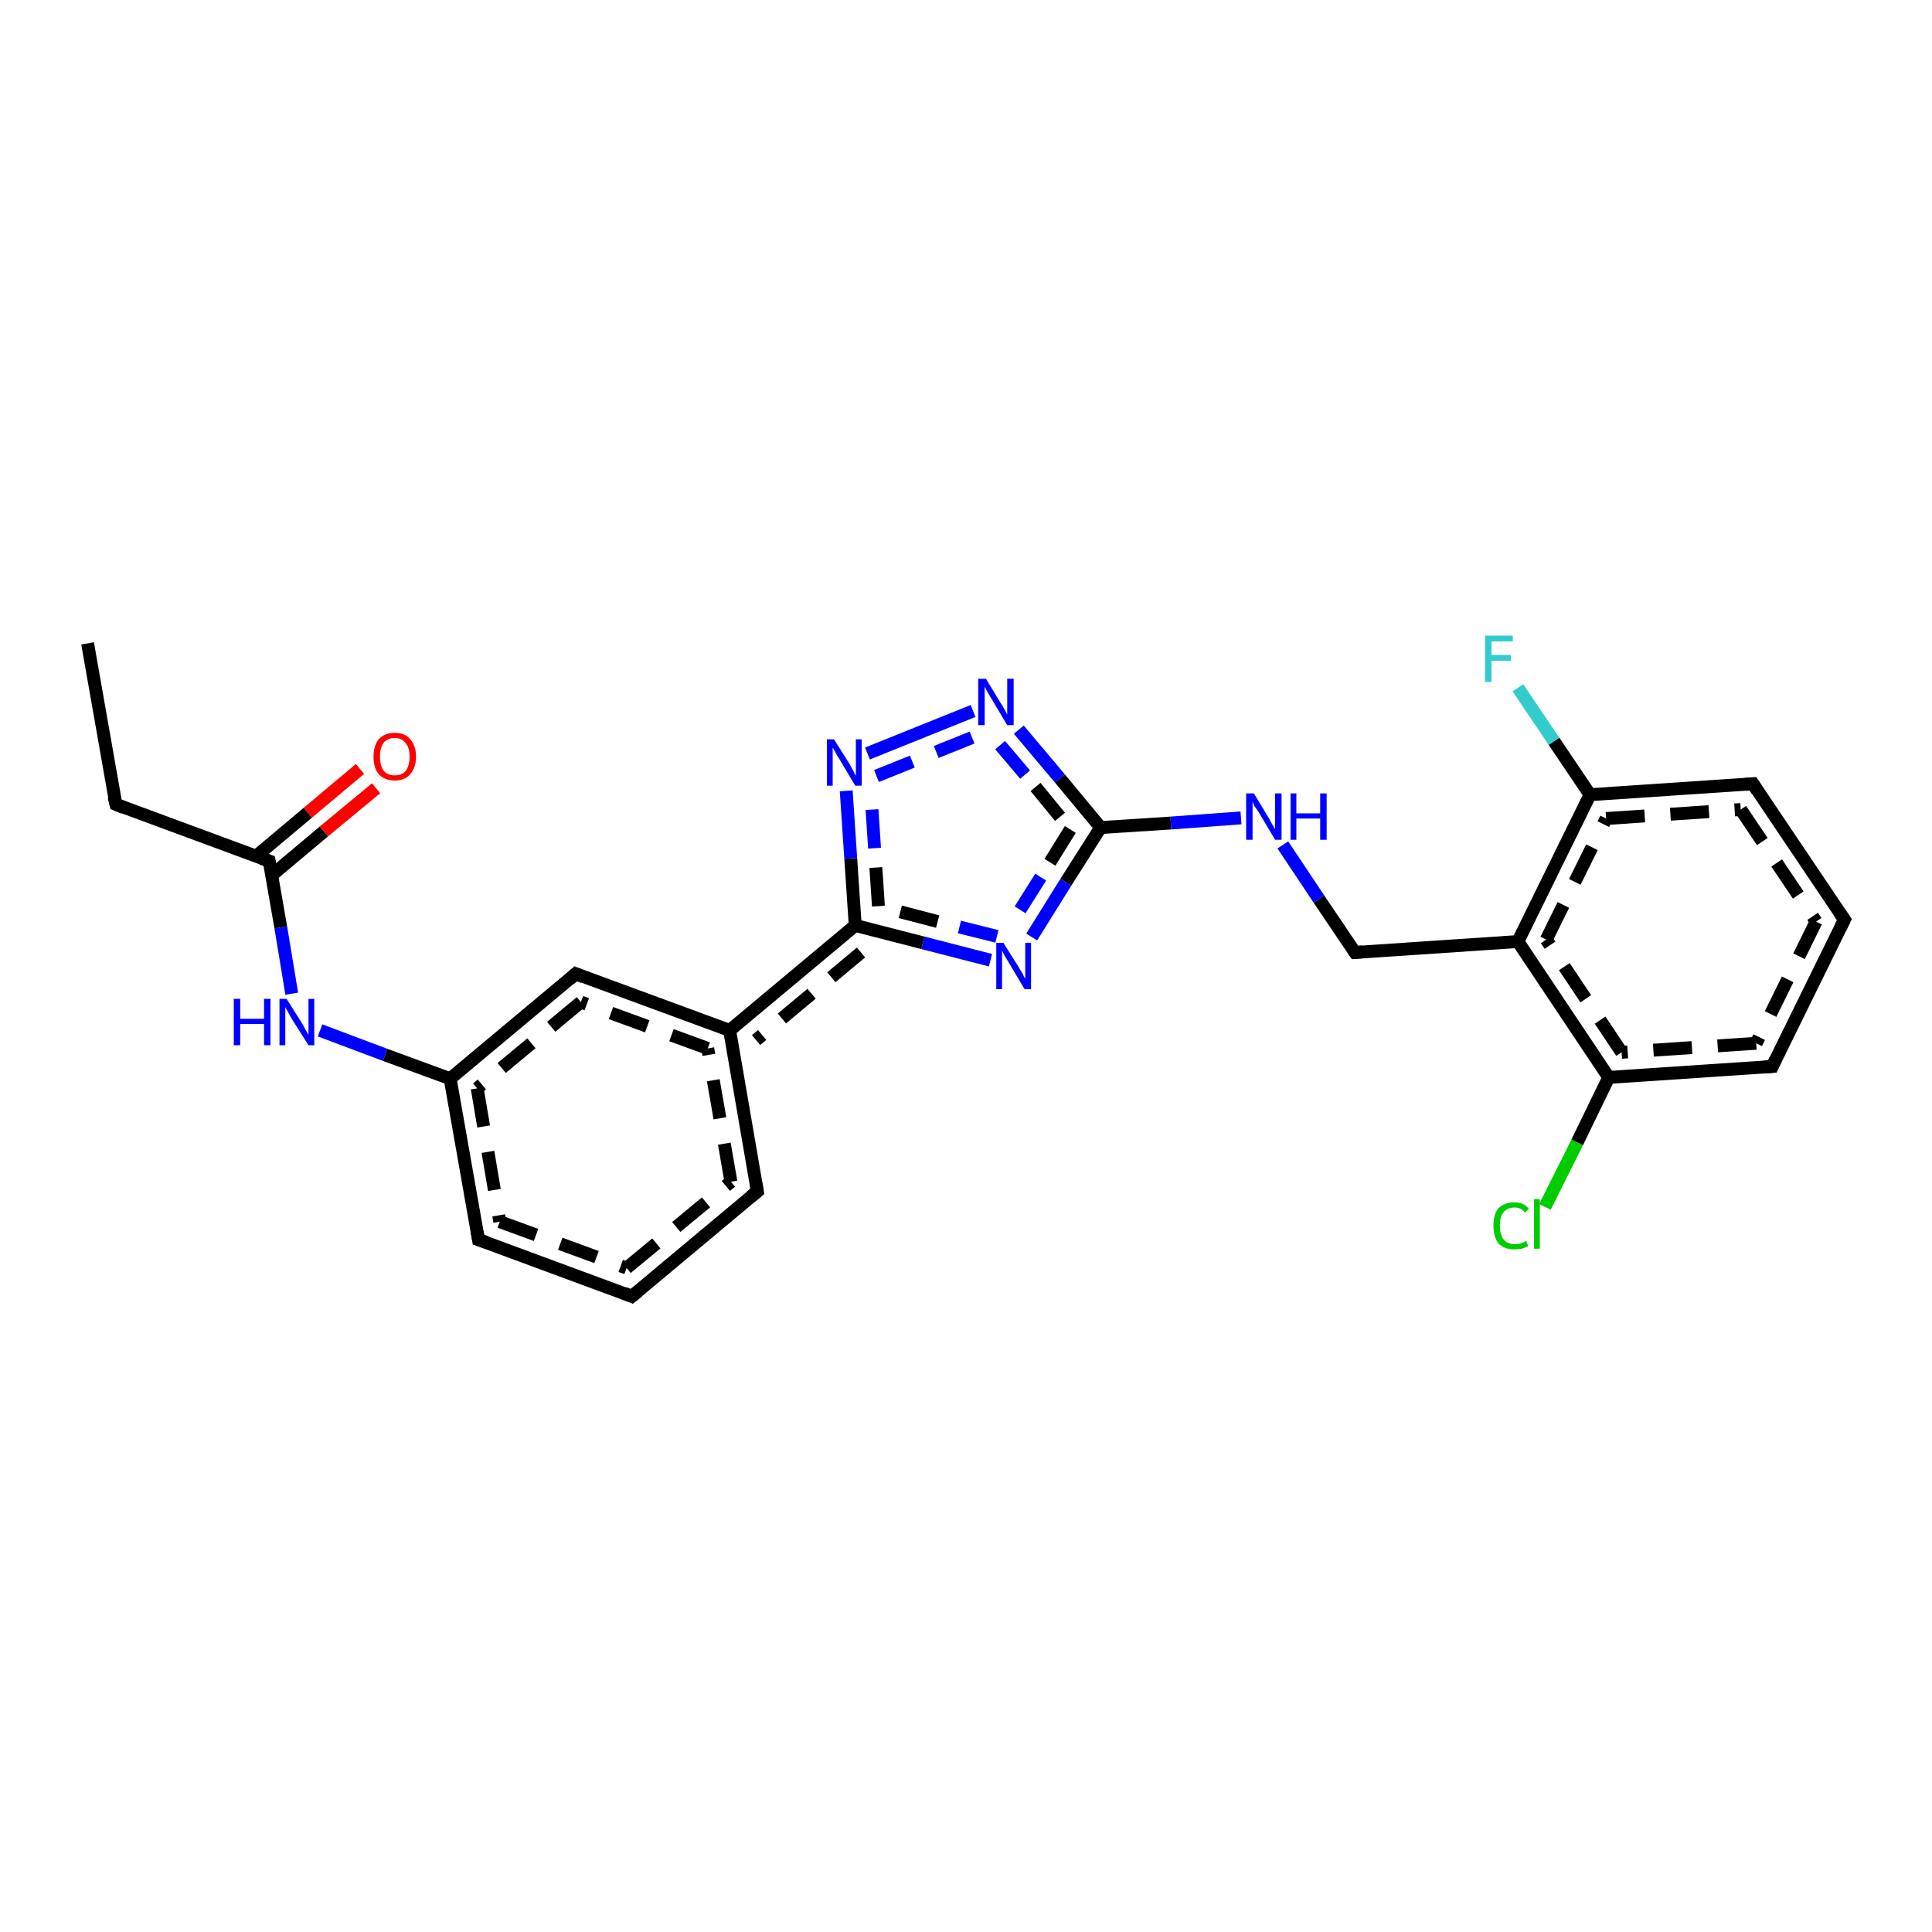 <?xml version='1.0' encoding='iso-8859-1'?>
<svg version='1.1' baseProfile='full'
              xmlns='http://www.w3.org/2000/svg'
                      xmlns:rdkit='http://www.rdkit.org/xml'
                      xmlns:xlink='http://www.w3.org/1999/xlink'
                  xml:space='preserve'
width='300px' height='300px' viewBox='0 0 300 300'>
<!-- END OF HEADER -->
<rect style='opacity:1.0;fill:#FFFFFF;stroke:none' width='300.0' height='300.0' x='0.0' y='0.0'> </rect>
<path class='bond-0 atom-0 atom-1' d='M 249.8,167.3 L 244.9,177.4' style='fill:none;fill-rule:evenodd;stroke:#000000;stroke-width:2.0px;stroke-linecap:butt;stroke-linejoin:miter;stroke-opacity:1' />
<path class='bond-0 atom-0 atom-1' d='M 244.9,177.4 L 239.9,187.4' style='fill:none;fill-rule:evenodd;stroke:#00CC00;stroke-width:2.0px;stroke-linecap:butt;stroke-linejoin:miter;stroke-opacity:1' />
<path class='bond-1 atom-0 atom-2' d='M 249.8,167.3 L 235.7,146.2' style='fill:none;fill-rule:evenodd;stroke:#000000;stroke-width:2.0px;stroke-linecap:butt;stroke-linejoin:miter;stroke-opacity:1' />
<path class='bond-1 atom-0 atom-2' d='M 251.8,163.4 L 240.1,145.9' style='fill:none;fill-rule:evenodd;stroke:#000000;stroke-width:2.0px;stroke-linecap:butt;stroke-linejoin:miter;stroke-opacity:1;stroke-dasharray:6,4' />
<path class='bond-2 atom-2 atom-3' d='M 235.7,146.2 L 210.4,147.9' style='fill:none;fill-rule:evenodd;stroke:#000000;stroke-width:2.0px;stroke-linecap:butt;stroke-linejoin:miter;stroke-opacity:1' />
<path class='bond-3 atom-3 atom-4' d='M 210.4,147.9 L 204.8,139.6' style='fill:none;fill-rule:evenodd;stroke:#000000;stroke-width:2.0px;stroke-linecap:butt;stroke-linejoin:miter;stroke-opacity:1' />
<path class='bond-3 atom-3 atom-4' d='M 204.8,139.6 L 199.2,131.2' style='fill:none;fill-rule:evenodd;stroke:#0000FF;stroke-width:2.0px;stroke-linecap:butt;stroke-linejoin:miter;stroke-opacity:1' />
<path class='bond-4 atom-4 atom-5' d='M 192.7,127.0 L 181.8,127.8' style='fill:none;fill-rule:evenodd;stroke:#0000FF;stroke-width:2.0px;stroke-linecap:butt;stroke-linejoin:miter;stroke-opacity:1' />
<path class='bond-4 atom-4 atom-5' d='M 181.8,127.8 L 170.9,128.5' style='fill:none;fill-rule:evenodd;stroke:#000000;stroke-width:2.0px;stroke-linecap:butt;stroke-linejoin:miter;stroke-opacity:1' />
<path class='bond-5 atom-5 atom-6' d='M 170.9,128.5 L 165.5,137.0' style='fill:none;fill-rule:evenodd;stroke:#000000;stroke-width:2.0px;stroke-linecap:butt;stroke-linejoin:miter;stroke-opacity:1' />
<path class='bond-5 atom-5 atom-6' d='M 165.5,137.0 L 160.2,145.5' style='fill:none;fill-rule:evenodd;stroke:#0000FF;stroke-width:2.0px;stroke-linecap:butt;stroke-linejoin:miter;stroke-opacity:1' />
<path class='bond-5 atom-5 atom-6' d='M 166.2,128.8 L 161.6,136.2' style='fill:none;fill-rule:evenodd;stroke:#000000;stroke-width:2.0px;stroke-linecap:butt;stroke-linejoin:miter;stroke-opacity:1;stroke-dasharray:6,4' />
<path class='bond-5 atom-5 atom-6' d='M 161.6,136.2 L 157.0,143.5' style='fill:none;fill-rule:evenodd;stroke:#0000FF;stroke-width:2.0px;stroke-linecap:butt;stroke-linejoin:miter;stroke-opacity:1;stroke-dasharray:6,4' />
<path class='bond-6 atom-6 atom-7' d='M 153.8,149.1 L 143.3,146.4' style='fill:none;fill-rule:evenodd;stroke:#0000FF;stroke-width:2.0px;stroke-linecap:butt;stroke-linejoin:miter;stroke-opacity:1' />
<path class='bond-6 atom-6 atom-7' d='M 143.3,146.4 L 132.8,143.7' style='fill:none;fill-rule:evenodd;stroke:#000000;stroke-width:2.0px;stroke-linecap:butt;stroke-linejoin:miter;stroke-opacity:1' />
<path class='bond-6 atom-6 atom-7' d='M 154.8,145.4 L 145.6,143.1' style='fill:none;fill-rule:evenodd;stroke:#0000FF;stroke-width:2.0px;stroke-linecap:butt;stroke-linejoin:miter;stroke-opacity:1;stroke-dasharray:6,4' />
<path class='bond-6 atom-6 atom-7' d='M 145.6,143.1 L 136.4,140.7' style='fill:none;fill-rule:evenodd;stroke:#000000;stroke-width:2.0px;stroke-linecap:butt;stroke-linejoin:miter;stroke-opacity:1;stroke-dasharray:6,4' />
<path class='bond-7 atom-7 atom-8' d='M 132.8,143.7 L 113.3,160.0' style='fill:none;fill-rule:evenodd;stroke:#000000;stroke-width:2.0px;stroke-linecap:butt;stroke-linejoin:miter;stroke-opacity:1' />
<path class='bond-7 atom-7 atom-8' d='M 133.7,147.9 L 117.4,161.5' style='fill:none;fill-rule:evenodd;stroke:#000000;stroke-width:2.0px;stroke-linecap:butt;stroke-linejoin:miter;stroke-opacity:1;stroke-dasharray:6,4' />
<path class='bond-8 atom-8 atom-9' d='M 113.3,160.0 L 89.4,151.2' style='fill:none;fill-rule:evenodd;stroke:#000000;stroke-width:2.0px;stroke-linecap:butt;stroke-linejoin:miter;stroke-opacity:1' />
<path class='bond-8 atom-8 atom-9' d='M 109.9,162.8 L 90.2,155.6' style='fill:none;fill-rule:evenodd;stroke:#000000;stroke-width:2.0px;stroke-linecap:butt;stroke-linejoin:miter;stroke-opacity:1;stroke-dasharray:6,4' />
<path class='bond-9 atom-9 atom-10' d='M 89.4,151.2 L 69.9,167.5' style='fill:none;fill-rule:evenodd;stroke:#000000;stroke-width:2.0px;stroke-linecap:butt;stroke-linejoin:miter;stroke-opacity:1' />
<path class='bond-9 atom-9 atom-10' d='M 90.2,155.6 L 74.1,169.0' style='fill:none;fill-rule:evenodd;stroke:#000000;stroke-width:2.0px;stroke-linecap:butt;stroke-linejoin:miter;stroke-opacity:1;stroke-dasharray:6,4' />
<path class='bond-10 atom-10 atom-11' d='M 69.9,167.5 L 59.8,163.8' style='fill:none;fill-rule:evenodd;stroke:#000000;stroke-width:2.0px;stroke-linecap:butt;stroke-linejoin:miter;stroke-opacity:1' />
<path class='bond-10 atom-10 atom-11' d='M 59.8,163.8 L 49.7,160.0' style='fill:none;fill-rule:evenodd;stroke:#0000FF;stroke-width:2.0px;stroke-linecap:butt;stroke-linejoin:miter;stroke-opacity:1' />
<path class='bond-11 atom-11 atom-12' d='M 45.3,154.3 L 43.6,144.0' style='fill:none;fill-rule:evenodd;stroke:#0000FF;stroke-width:2.0px;stroke-linecap:butt;stroke-linejoin:miter;stroke-opacity:1' />
<path class='bond-11 atom-11 atom-12' d='M 43.6,144.0 L 41.8,133.7' style='fill:none;fill-rule:evenodd;stroke:#000000;stroke-width:2.0px;stroke-linecap:butt;stroke-linejoin:miter;stroke-opacity:1' />
<path class='bond-12 atom-12 atom-13' d='M 41.8,133.7 L 18.0,124.9' style='fill:none;fill-rule:evenodd;stroke:#000000;stroke-width:2.0px;stroke-linecap:butt;stroke-linejoin:miter;stroke-opacity:1' />
<path class='bond-13 atom-13 atom-14' d='M 18.0,124.9 L 13.6,99.9' style='fill:none;fill-rule:evenodd;stroke:#000000;stroke-width:2.0px;stroke-linecap:butt;stroke-linejoin:miter;stroke-opacity:1' />
<path class='bond-14 atom-12 atom-15' d='M 42.2,135.9 L 50.3,129.1' style='fill:none;fill-rule:evenodd;stroke:#000000;stroke-width:2.0px;stroke-linecap:butt;stroke-linejoin:miter;stroke-opacity:1' />
<path class='bond-14 atom-12 atom-15' d='M 50.3,129.1 L 58.4,122.4' style='fill:none;fill-rule:evenodd;stroke:#FF0000;stroke-width:2.0px;stroke-linecap:butt;stroke-linejoin:miter;stroke-opacity:1' />
<path class='bond-14 atom-12 atom-15' d='M 39.7,133.0 L 47.8,126.2' style='fill:none;fill-rule:evenodd;stroke:#000000;stroke-width:2.0px;stroke-linecap:butt;stroke-linejoin:miter;stroke-opacity:1' />
<path class='bond-14 atom-12 atom-15' d='M 47.8,126.2 L 55.9,119.4' style='fill:none;fill-rule:evenodd;stroke:#FF0000;stroke-width:2.0px;stroke-linecap:butt;stroke-linejoin:miter;stroke-opacity:1' />
<path class='bond-15 atom-10 atom-16' d='M 69.9,167.5 L 74.3,192.5' style='fill:none;fill-rule:evenodd;stroke:#000000;stroke-width:2.0px;stroke-linecap:butt;stroke-linejoin:miter;stroke-opacity:1' />
<path class='bond-15 atom-10 atom-16' d='M 74.1,169.0 L 77.6,189.7' style='fill:none;fill-rule:evenodd;stroke:#000000;stroke-width:2.0px;stroke-linecap:butt;stroke-linejoin:miter;stroke-opacity:1;stroke-dasharray:6,4' />
<path class='bond-16 atom-16 atom-17' d='M 74.3,192.5 L 98.1,201.3' style='fill:none;fill-rule:evenodd;stroke:#000000;stroke-width:2.0px;stroke-linecap:butt;stroke-linejoin:miter;stroke-opacity:1' />
<path class='bond-16 atom-16 atom-17' d='M 77.6,189.7 L 97.3,196.9' style='fill:none;fill-rule:evenodd;stroke:#000000;stroke-width:2.0px;stroke-linecap:butt;stroke-linejoin:miter;stroke-opacity:1;stroke-dasharray:6,4' />
<path class='bond-17 atom-17 atom-18' d='M 98.1,201.3 L 117.6,185.0' style='fill:none;fill-rule:evenodd;stroke:#000000;stroke-width:2.0px;stroke-linecap:butt;stroke-linejoin:miter;stroke-opacity:1' />
<path class='bond-17 atom-17 atom-18' d='M 97.3,196.9 L 113.5,183.5' style='fill:none;fill-rule:evenodd;stroke:#000000;stroke-width:2.0px;stroke-linecap:butt;stroke-linejoin:miter;stroke-opacity:1;stroke-dasharray:6,4' />
<path class='bond-18 atom-7 atom-19' d='M 132.8,143.7 L 132.1,133.3' style='fill:none;fill-rule:evenodd;stroke:#000000;stroke-width:2.0px;stroke-linecap:butt;stroke-linejoin:miter;stroke-opacity:1' />
<path class='bond-18 atom-7 atom-19' d='M 132.1,133.3 L 131.4,122.8' style='fill:none;fill-rule:evenodd;stroke:#0000FF;stroke-width:2.0px;stroke-linecap:butt;stroke-linejoin:miter;stroke-opacity:1' />
<path class='bond-18 atom-7 atom-19' d='M 136.4,140.7 L 135.8,131.7' style='fill:none;fill-rule:evenodd;stroke:#000000;stroke-width:2.0px;stroke-linecap:butt;stroke-linejoin:miter;stroke-opacity:1;stroke-dasharray:6,4' />
<path class='bond-18 atom-7 atom-19' d='M 135.8,131.7 L 135.2,122.6' style='fill:none;fill-rule:evenodd;stroke:#0000FF;stroke-width:2.0px;stroke-linecap:butt;stroke-linejoin:miter;stroke-opacity:1;stroke-dasharray:6,4' />
<path class='bond-19 atom-19 atom-20' d='M 134.7,117.0 L 151.1,110.4' style='fill:none;fill-rule:evenodd;stroke:#0000FF;stroke-width:2.0px;stroke-linecap:butt;stroke-linejoin:miter;stroke-opacity:1' />
<path class='bond-19 atom-19 atom-20' d='M 136.1,120.5 L 152.5,113.9' style='fill:none;fill-rule:evenodd;stroke:#0000FF;stroke-width:2.0px;stroke-linecap:butt;stroke-linejoin:miter;stroke-opacity:1;stroke-dasharray:6,4' />
<path class='bond-20 atom-2 atom-21' d='M 235.7,146.2 L 246.9,123.4' style='fill:none;fill-rule:evenodd;stroke:#000000;stroke-width:2.0px;stroke-linecap:butt;stroke-linejoin:miter;stroke-opacity:1' />
<path class='bond-20 atom-2 atom-21' d='M 240.1,145.9 L 249.4,127.1' style='fill:none;fill-rule:evenodd;stroke:#000000;stroke-width:2.0px;stroke-linecap:butt;stroke-linejoin:miter;stroke-opacity:1;stroke-dasharray:6,4' />
<path class='bond-21 atom-21 atom-22' d='M 246.9,123.4 L 272.2,121.7' style='fill:none;fill-rule:evenodd;stroke:#000000;stroke-width:2.0px;stroke-linecap:butt;stroke-linejoin:miter;stroke-opacity:1' />
<path class='bond-21 atom-21 atom-22' d='M 249.4,127.1 L 270.3,125.7' style='fill:none;fill-rule:evenodd;stroke:#000000;stroke-width:2.0px;stroke-linecap:butt;stroke-linejoin:miter;stroke-opacity:1;stroke-dasharray:6,4' />
<path class='bond-22 atom-22 atom-23' d='M 272.2,121.7 L 286.4,142.8' style='fill:none;fill-rule:evenodd;stroke:#000000;stroke-width:2.0px;stroke-linecap:butt;stroke-linejoin:miter;stroke-opacity:1' />
<path class='bond-22 atom-22 atom-23' d='M 270.3,125.7 L 282.0,143.1' style='fill:none;fill-rule:evenodd;stroke:#000000;stroke-width:2.0px;stroke-linecap:butt;stroke-linejoin:miter;stroke-opacity:1;stroke-dasharray:6,4' />
<path class='bond-23 atom-23 atom-24' d='M 286.4,142.8 L 275.2,165.6' style='fill:none;fill-rule:evenodd;stroke:#000000;stroke-width:2.0px;stroke-linecap:butt;stroke-linejoin:miter;stroke-opacity:1' />
<path class='bond-23 atom-23 atom-24' d='M 282.0,143.1 L 272.7,162.0' style='fill:none;fill-rule:evenodd;stroke:#000000;stroke-width:2.0px;stroke-linecap:butt;stroke-linejoin:miter;stroke-opacity:1;stroke-dasharray:6,4' />
<path class='bond-24 atom-21 atom-25' d='M 246.9,123.4 L 241.3,115.1' style='fill:none;fill-rule:evenodd;stroke:#000000;stroke-width:2.0px;stroke-linecap:butt;stroke-linejoin:miter;stroke-opacity:1' />
<path class='bond-24 atom-21 atom-25' d='M 241.3,115.1 L 235.7,106.8' style='fill:none;fill-rule:evenodd;stroke:#33CCCC;stroke-width:2.0px;stroke-linecap:butt;stroke-linejoin:miter;stroke-opacity:1' />
<path class='bond-25 atom-18 atom-8' d='M 117.6,185.0 L 113.3,160.0' style='fill:none;fill-rule:evenodd;stroke:#000000;stroke-width:2.0px;stroke-linecap:butt;stroke-linejoin:miter;stroke-opacity:1' />
<path class='bond-25 atom-18 atom-8' d='M 113.5,183.5 L 109.9,162.8' style='fill:none;fill-rule:evenodd;stroke:#000000;stroke-width:2.0px;stroke-linecap:butt;stroke-linejoin:miter;stroke-opacity:1;stroke-dasharray:6,4' />
<path class='bond-26 atom-20 atom-5' d='M 158.2,113.3 L 164.6,120.9' style='fill:none;fill-rule:evenodd;stroke:#0000FF;stroke-width:2.0px;stroke-linecap:butt;stroke-linejoin:miter;stroke-opacity:1' />
<path class='bond-26 atom-20 atom-5' d='M 164.6,120.9 L 170.9,128.5' style='fill:none;fill-rule:evenodd;stroke:#000000;stroke-width:2.0px;stroke-linecap:butt;stroke-linejoin:miter;stroke-opacity:1' />
<path class='bond-26 atom-20 atom-5' d='M 155.3,115.7 L 160.8,122.2' style='fill:none;fill-rule:evenodd;stroke:#0000FF;stroke-width:2.0px;stroke-linecap:butt;stroke-linejoin:miter;stroke-opacity:1;stroke-dasharray:6,4' />
<path class='bond-26 atom-20 atom-5' d='M 160.8,122.2 L 166.2,128.8' style='fill:none;fill-rule:evenodd;stroke:#000000;stroke-width:2.0px;stroke-linecap:butt;stroke-linejoin:miter;stroke-opacity:1;stroke-dasharray:6,4' />
<path class='bond-27 atom-24 atom-0' d='M 275.2,165.6 L 249.8,167.3' style='fill:none;fill-rule:evenodd;stroke:#000000;stroke-width:2.0px;stroke-linecap:butt;stroke-linejoin:miter;stroke-opacity:1' />
<path class='bond-27 atom-24 atom-0' d='M 272.7,162.0 L 251.8,163.4' style='fill:none;fill-rule:evenodd;stroke:#000000;stroke-width:2.0px;stroke-linecap:butt;stroke-linejoin:miter;stroke-opacity:1;stroke-dasharray:6,4' />
<path d='M 211.6,147.8 L 210.4,147.9 L 210.1,147.5' style='fill:none;stroke:#000000;stroke-width:2.0px;stroke-linecap:butt;stroke-linejoin:miter;stroke-opacity:1;' />
<path d='M 90.6,151.7 L 89.4,151.2 L 88.5,152.0' style='fill:none;stroke:#000000;stroke-width:2.0px;stroke-linecap:butt;stroke-linejoin:miter;stroke-opacity:1;' />
<path d='M 41.9,134.2 L 41.8,133.7 L 40.6,133.3' style='fill:none;stroke:#000000;stroke-width:2.0px;stroke-linecap:butt;stroke-linejoin:miter;stroke-opacity:1;' />
<path d='M 19.2,125.4 L 18.0,124.9 L 17.7,123.7' style='fill:none;stroke:#000000;stroke-width:2.0px;stroke-linecap:butt;stroke-linejoin:miter;stroke-opacity:1;' />
<path d='M 74.1,191.3 L 74.3,192.5 L 75.5,192.9' style='fill:none;stroke:#000000;stroke-width:2.0px;stroke-linecap:butt;stroke-linejoin:miter;stroke-opacity:1;' />
<path d='M 96.9,200.8 L 98.1,201.3 L 99.1,200.5' style='fill:none;stroke:#000000;stroke-width:2.0px;stroke-linecap:butt;stroke-linejoin:miter;stroke-opacity:1;' />
<path d='M 116.6,185.8 L 117.6,185.0 L 117.4,183.8' style='fill:none;stroke:#000000;stroke-width:2.0px;stroke-linecap:butt;stroke-linejoin:miter;stroke-opacity:1;' />
<path d='M 271.0,121.8 L 272.2,121.7 L 272.9,122.8' style='fill:none;stroke:#000000;stroke-width:2.0px;stroke-linecap:butt;stroke-linejoin:miter;stroke-opacity:1;' />
<path d='M 285.7,141.8 L 286.4,142.8 L 285.8,144.0' style='fill:none;stroke:#000000;stroke-width:2.0px;stroke-linecap:butt;stroke-linejoin:miter;stroke-opacity:1;' />
<path d='M 275.7,164.5 L 275.2,165.6 L 273.9,165.7' style='fill:none;stroke:#000000;stroke-width:2.0px;stroke-linecap:butt;stroke-linejoin:miter;stroke-opacity:1;' />
<path class='atom-1' d='M 231.9 190.3
Q 231.9 188.5, 232.7 187.6
Q 233.6 186.7, 235.2 186.7
Q 236.6 186.7, 237.4 187.7
L 236.8 188.3
Q 236.2 187.5, 235.2 187.5
Q 234.1 187.5, 233.5 188.2
Q 232.9 188.9, 232.9 190.3
Q 232.9 191.7, 233.5 192.5
Q 234.1 193.2, 235.3 193.2
Q 236.1 193.2, 237.0 192.7
L 237.3 193.5
Q 236.9 193.7, 236.3 193.9
Q 235.7 194.0, 235.1 194.0
Q 233.6 194.0, 232.7 193.1
Q 231.9 192.1, 231.9 190.3
' fill='#00CC00'/>
<path class='atom-1' d='M 238.2 186.2
L 239.1 186.2
L 239.1 193.9
L 238.2 193.9
L 238.2 186.2
' fill='#00CC00'/>
<path class='atom-4' d='M 194.7 123.2
L 197.0 127.0
Q 197.2 127.4, 197.6 128.1
Q 198.0 128.7, 198.0 128.8
L 198.0 123.2
L 199.0 123.2
L 199.0 130.4
L 198.0 130.4
L 195.5 126.2
Q 195.2 125.7, 194.8 125.2
Q 194.5 124.6, 194.5 124.4
L 194.5 130.4
L 193.5 130.4
L 193.5 123.2
L 194.7 123.2
' fill='#0000FF'/>
<path class='atom-4' d='M 200.4 123.2
L 201.3 123.2
L 201.3 126.3
L 205.0 126.3
L 205.0 123.2
L 206.0 123.2
L 206.0 130.4
L 205.0 130.4
L 205.0 127.1
L 201.3 127.1
L 201.3 130.4
L 200.4 130.4
L 200.4 123.2
' fill='#0000FF'/>
<path class='atom-6' d='M 155.8 146.4
L 158.2 150.2
Q 158.4 150.6, 158.8 151.2
Q 159.1 151.9, 159.2 152.0
L 159.2 146.4
L 160.1 146.4
L 160.1 153.6
L 159.1 153.6
L 156.6 149.4
Q 156.3 148.9, 156.0 148.4
Q 155.7 147.8, 155.6 147.6
L 155.6 153.6
L 154.7 153.6
L 154.7 146.4
L 155.8 146.4
' fill='#0000FF'/>
<path class='atom-11' d='M 36.3 155.1
L 37.3 155.1
L 37.3 158.2
L 41.0 158.2
L 41.0 155.1
L 42.0 155.1
L 42.0 162.3
L 41.0 162.3
L 41.0 159.0
L 37.3 159.0
L 37.3 162.3
L 36.3 162.3
L 36.3 155.1
' fill='#0000FF'/>
<path class='atom-11' d='M 44.5 155.1
L 46.9 158.9
Q 47.1 159.3, 47.5 160.0
Q 47.9 160.7, 47.9 160.7
L 47.9 155.1
L 48.8 155.1
L 48.8 162.3
L 47.9 162.3
L 45.3 158.2
Q 45.0 157.7, 44.7 157.1
Q 44.4 156.6, 44.3 156.4
L 44.3 162.3
L 43.4 162.3
L 43.4 155.1
L 44.5 155.1
' fill='#0000FF'/>
<path class='atom-15' d='M 58.0 117.5
Q 58.0 115.8, 58.8 114.8
Q 59.7 113.8, 61.3 113.8
Q 62.9 113.8, 63.7 114.8
Q 64.6 115.8, 64.6 117.5
Q 64.6 119.2, 63.7 120.2
Q 62.9 121.2, 61.3 121.2
Q 59.7 121.2, 58.8 120.2
Q 58.0 119.2, 58.0 117.5
M 61.3 120.4
Q 62.4 120.4, 63.0 119.7
Q 63.6 118.9, 63.6 117.5
Q 63.6 116.1, 63.0 115.4
Q 62.4 114.6, 61.3 114.6
Q 60.2 114.6, 59.6 115.3
Q 59.0 116.1, 59.0 117.5
Q 59.0 118.9, 59.6 119.7
Q 60.2 120.4, 61.3 120.4
' fill='#FF0000'/>
<path class='atom-19' d='M 129.5 114.8
L 131.9 118.6
Q 132.1 119.0, 132.5 119.7
Q 132.8 120.4, 132.9 120.4
L 132.9 114.8
L 133.8 114.8
L 133.8 122.0
L 132.8 122.0
L 130.3 117.8
Q 130.0 117.4, 129.7 116.8
Q 129.4 116.2, 129.3 116.1
L 129.3 122.0
L 128.4 122.0
L 128.4 114.8
L 129.5 114.8
' fill='#0000FF'/>
<path class='atom-20' d='M 153.1 105.4
L 155.4 109.2
Q 155.7 109.6, 156.0 110.2
Q 156.4 110.9, 156.4 111.0
L 156.4 105.4
L 157.4 105.4
L 157.4 112.6
L 156.4 112.6
L 153.9 108.4
Q 153.6 107.9, 153.3 107.4
Q 153.0 106.8, 152.9 106.6
L 152.9 112.6
L 151.9 112.6
L 151.9 105.4
L 153.1 105.4
' fill='#0000FF'/>
<path class='atom-25' d='M 230.6 98.7
L 234.9 98.7
L 234.9 99.6
L 231.6 99.6
L 231.6 101.7
L 234.6 101.7
L 234.6 102.6
L 231.6 102.6
L 231.6 105.9
L 230.6 105.9
L 230.6 98.7
' fill='#33CCCC'/>
</svg>
